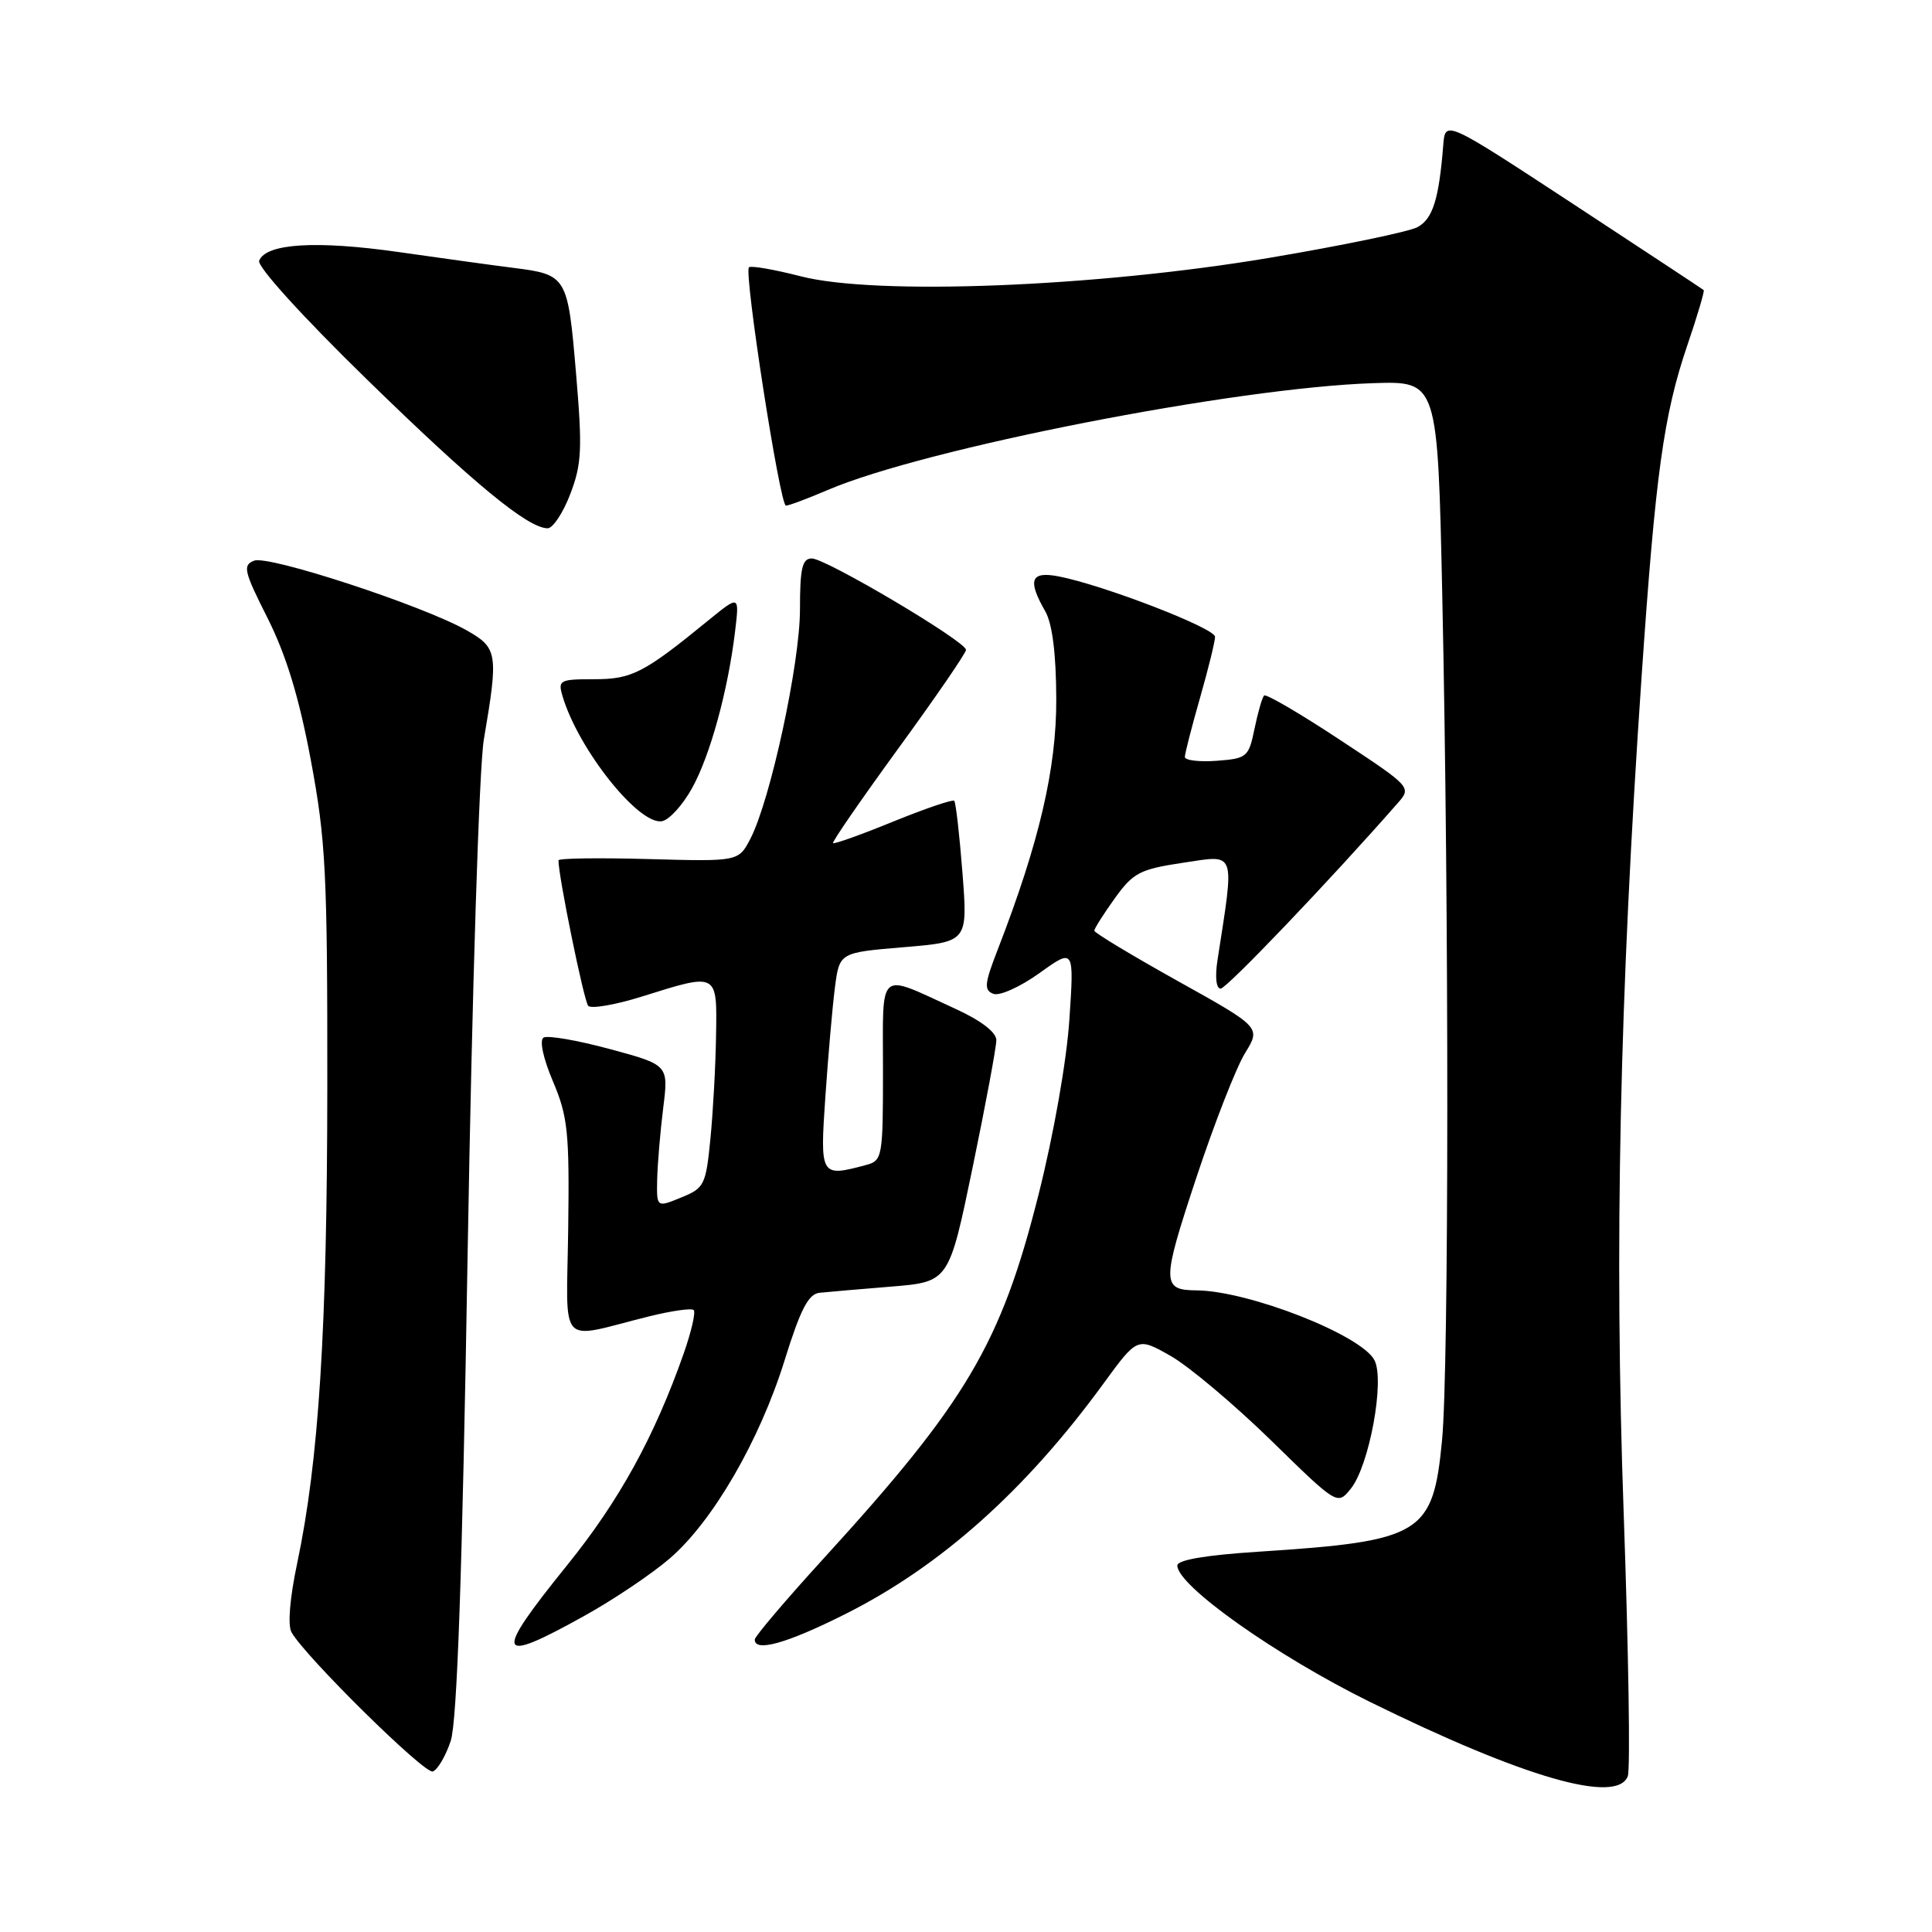 <?xml version="1.0" encoding="UTF-8" standalone="no"?>
<!DOCTYPE svg PUBLIC "-//W3C//DTD SVG 1.1//EN" "http://www.w3.org/Graphics/SVG/1.1/DTD/svg11.dtd" >
<svg xmlns="http://www.w3.org/2000/svg" xmlns:xlink="http://www.w3.org/1999/xlink" version="1.1" viewBox="0 0 256 256">
 <g >
 <path fill="currentColor"
d=" M 215.69 235.36 C 216.04 234.45 215.79 218.81 215.15 200.61 C 213.89 165.31 214.60 132.24 217.53 89.50 C 219.37 62.72 220.44 55.01 223.57 45.78 C 224.91 41.87 225.88 38.56 225.75 38.44 C 225.61 38.31 217.85 33.20 208.50 27.06 C 191.50 15.91 191.50 15.91 191.24 19.21 C 190.67 26.40 189.85 29.01 187.82 30.10 C 186.67 30.71 177.80 32.55 168.11 34.18 C 145.15 38.03 116.06 39.18 106.10 36.61 C 102.58 35.71 99.50 35.17 99.24 35.42 C 98.55 36.11 103.34 67.00 104.14 67.00 C 104.52 67.00 107.01 66.07 109.67 64.93 C 122.52 59.42 163.66 51.36 182.00 50.77 C 190.50 50.50 190.50 50.50 191.11 79.00 C 192.01 120.82 191.99 181.25 191.08 190.83 C 189.88 203.32 188.44 204.20 166.75 205.61 C 159.76 206.06 156.00 206.70 156.00 207.44 C 156.00 210.11 169.11 219.39 181.50 225.50 C 201.93 235.56 214.25 239.11 215.69 235.36 Z  M 59.72 230.69 C 60.57 228.13 61.25 208.72 61.97 165.77 C 62.56 131.02 63.49 101.69 64.11 98.00 C 66.06 86.54 65.95 85.85 61.81 83.51 C 56.01 80.23 35.62 73.55 33.68 74.29 C 32.13 74.89 32.31 75.67 35.46 81.91 C 37.92 86.82 39.62 92.36 41.18 100.69 C 43.17 111.32 43.39 115.63 43.37 144.00 C 43.35 176.15 42.25 193.55 39.38 207.13 C 38.40 211.76 38.10 215.36 38.63 216.29 C 40.47 219.54 56.25 235.09 57.34 234.73 C 57.98 234.52 59.05 232.70 59.72 230.69 Z  M 77.50 214.07 C 81.35 211.93 86.41 208.52 88.75 206.50 C 94.45 201.59 100.66 190.88 103.97 180.23 C 106.07 173.48 107.12 171.46 108.59 171.30 C 109.64 171.19 113.93 170.82 118.12 170.48 C 125.74 169.85 125.74 169.85 128.88 154.68 C 130.61 146.33 132.02 138.75 132.02 137.82 C 132.01 136.77 129.98 135.22 126.59 133.67 C 116.16 128.90 117.00 128.18 117.00 141.82 C 117.00 153.36 116.92 153.79 114.75 154.37 C 108.70 155.99 108.64 155.90 109.37 145.25 C 109.74 139.89 110.30 133.41 110.63 130.86 C 111.23 126.22 111.23 126.22 119.74 125.51 C 128.24 124.80 128.24 124.80 127.53 115.65 C 127.14 110.62 126.65 106.33 126.44 106.11 C 126.23 105.90 122.60 107.14 118.36 108.86 C 114.13 110.59 110.54 111.87 110.38 111.72 C 110.23 111.56 114.13 105.91 119.05 99.15 C 123.97 92.40 128.00 86.53 128.00 86.11 C 128.00 85.00 109.44 74.00 107.57 74.00 C 106.30 74.00 106.00 75.28 106.00 80.75 C 106.00 87.91 102.09 105.98 99.44 111.12 C 97.86 114.16 97.86 114.16 85.93 113.83 C 79.37 113.65 74.00 113.72 74.00 114.00 C 73.99 116.11 77.38 132.66 77.94 133.28 C 78.33 133.70 81.54 133.15 85.08 132.04 C 95.15 128.88 95.02 128.81 94.88 137.25 C 94.82 141.24 94.48 147.39 94.13 150.93 C 93.53 157.02 93.33 157.43 90.25 158.68 C 87.00 160.01 87.00 160.01 87.08 156.25 C 87.13 154.19 87.49 149.94 87.88 146.80 C 88.59 141.11 88.59 141.11 80.79 139.00 C 76.49 137.84 72.55 137.16 72.02 137.49 C 71.46 137.84 71.97 140.23 73.27 143.29 C 75.24 147.94 75.46 150.04 75.29 162.76 C 75.08 178.93 73.75 177.47 85.96 174.44 C 88.96 173.69 91.64 173.31 91.92 173.59 C 92.20 173.87 91.61 176.44 90.61 179.30 C 86.72 190.37 82.06 198.84 75.17 207.37 C 65.30 219.59 65.67 220.66 77.50 214.07 Z  M 111.91 213.92 C 124.59 207.58 135.86 197.53 146.21 183.34 C 150.71 177.17 150.71 177.17 155.10 179.66 C 157.52 181.03 163.48 186.05 168.36 190.80 C 177.21 199.46 177.21 199.46 178.98 197.27 C 181.44 194.24 183.53 182.85 182.11 180.21 C 180.32 176.86 165.44 171.04 158.54 170.98 C 153.92 170.95 153.92 169.95 158.47 156.20 C 160.88 148.92 163.81 141.43 164.97 139.55 C 167.08 136.13 167.08 136.13 156.04 129.98 C 149.97 126.59 145.00 123.60 145.00 123.32 C 145.00 123.05 146.22 121.12 147.71 119.04 C 150.17 115.62 151.04 115.18 156.82 114.31 C 163.86 113.26 163.60 112.52 161.32 127.25 C 160.98 129.45 161.15 131.00 161.74 131.00 C 162.53 131.00 176.34 116.54 185.22 106.40 C 187.05 104.32 187.00 104.26 177.51 98.01 C 172.26 94.54 167.75 91.91 167.50 92.16 C 167.25 92.41 166.68 94.39 166.23 96.56 C 165.46 100.32 165.23 100.51 161.21 100.81 C 158.89 100.98 157.00 100.75 157.00 100.30 C 157.00 99.86 157.90 96.35 159.00 92.50 C 160.10 88.65 161.00 85.00 161.00 84.38 C 161.00 83.23 146.17 77.51 140.25 76.37 C 136.57 75.67 136.12 76.84 138.50 81.00 C 139.44 82.65 139.94 86.60 139.96 92.59 C 140.00 101.82 137.71 111.62 132.21 125.81 C 130.44 130.36 130.36 131.20 131.63 131.69 C 132.45 132.00 135.18 130.77 137.72 128.95 C 142.33 125.64 142.33 125.64 141.70 135.07 C 141.34 140.55 139.63 150.28 137.61 158.30 C 132.63 178.06 128.09 185.74 109.14 206.50 C 104.12 212.00 100.01 216.84 100.01 217.25 C 99.99 218.95 104.24 217.77 111.91 213.92 Z  M 91.71 104.42 C 94.11 100.08 96.46 91.50 97.40 83.67 C 97.98 78.85 97.98 78.85 93.90 82.17 C 85.30 89.20 83.74 90.00 78.71 90.00 C 74.15 90.00 73.91 90.13 74.54 92.25 C 76.64 99.32 84.68 109.40 87.73 108.81 C 88.69 108.63 90.48 106.65 91.71 104.42 Z  M 75.57 65.45 C 77.09 61.48 77.18 59.47 76.32 49.37 C 75.23 36.58 75.12 36.39 68.00 35.49 C 65.53 35.18 58.70 34.24 52.84 33.40 C 41.90 31.84 35.22 32.25 34.34 34.55 C 34.05 35.30 40.06 41.93 48.52 50.18 C 62.74 64.06 69.95 70.00 72.57 70.00 C 73.26 70.00 74.62 67.95 75.57 65.45 Z "/>
</g>
</svg>
